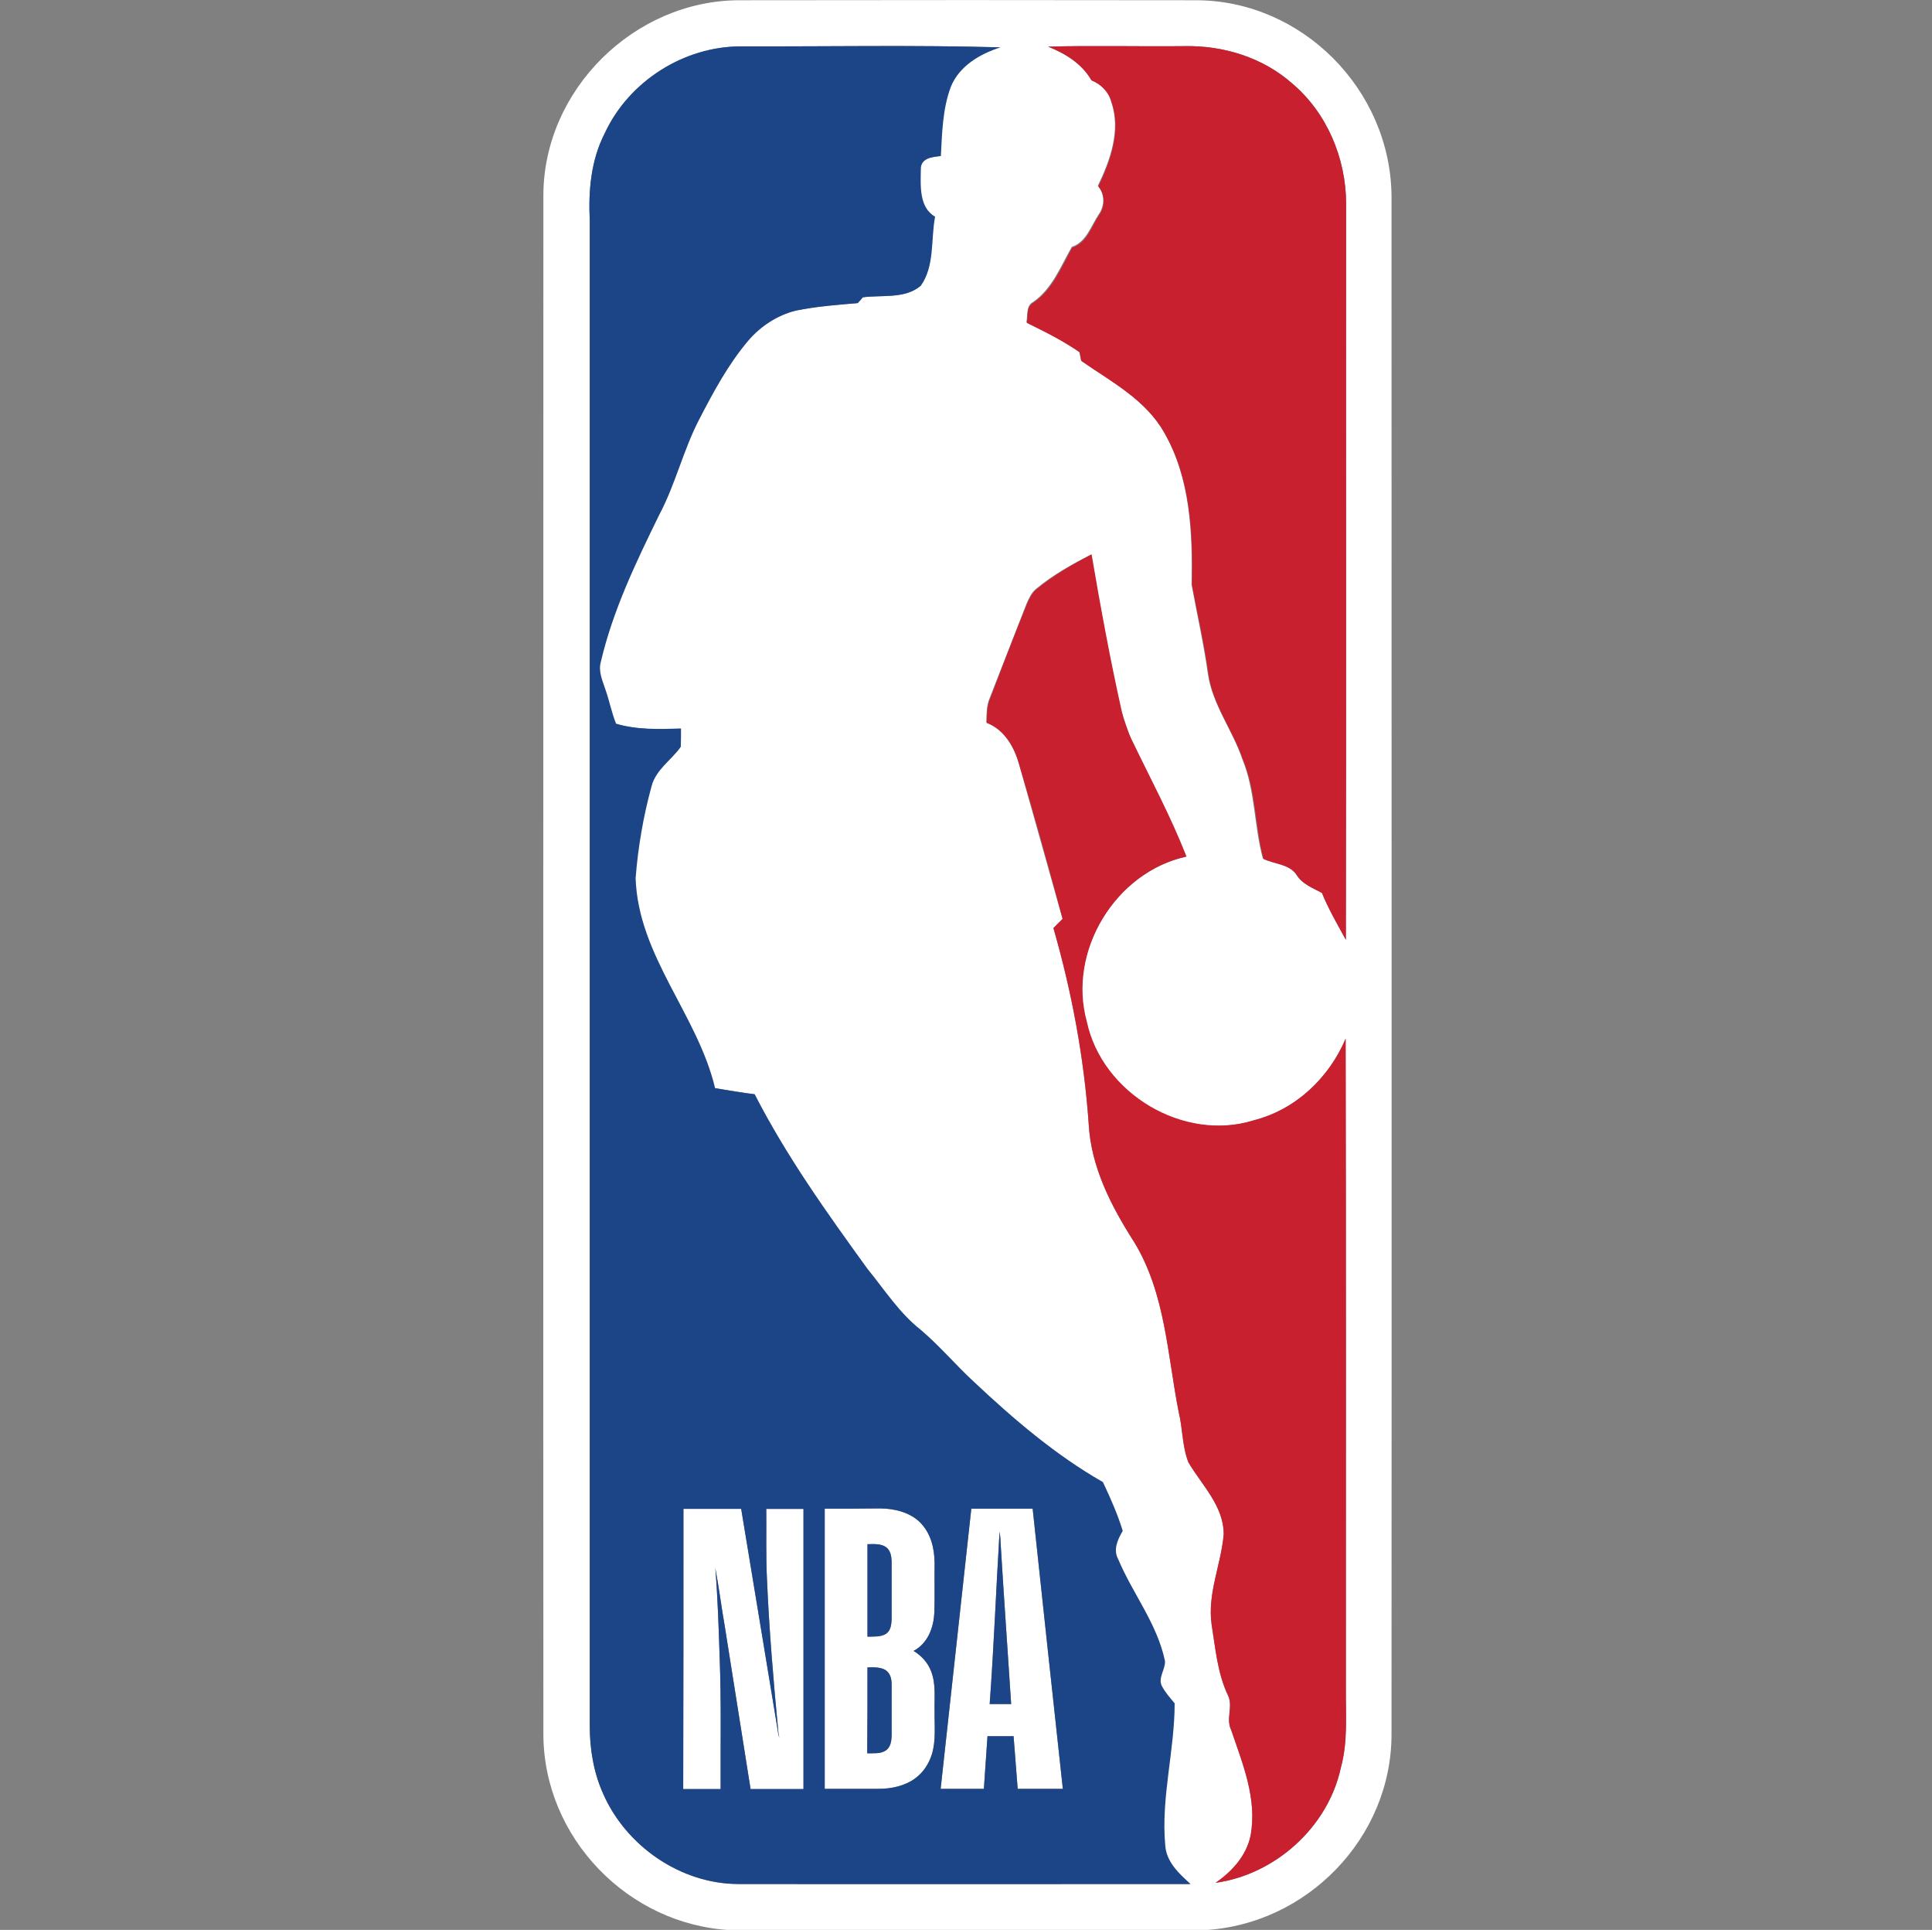 <?xml version="1.0" encoding="utf-8"?>
<!-- Generator: Adobe Illustrator 25.0.0, SVG Export Plug-In . SVG Version: 6.00 Build 0)  -->
<svg version="1.1" id="Layer_1" xmlns="http://www.w3.org/2000/svg" xmlns:xlink="http://www.w3.org/1999/xlink" x="0px" y="0px"
	 viewBox="-225 0 800 799" style="enable-background:new 0 0 351.3 799;" xml:space="preserve">
<rect x="-225" y="0" width="800" height="799" fill="#808080" stroke="none"/>
<style type="text/css">
	.st0{fill:#FFFFFF;}
	.st1{fill:#C8202E;}
	.st2{fill-rule:evenodd;clip-rule:evenodd;fill:#1C4588;}
</style>
<g>
	<path class="st0" d="M351.2,81c-0.5-43.9-37-80.8-80.9-80.9C207.2,0,144,0,80.9,0.1C37.5,0.3,0,37.3,0,81C0,293.3-0.1,505.7,0,718
		c0.1,42.9,35.2,79,77.7,81.1h195.8c42.6-2.2,77.7-38.2,77.7-81.1C351.3,505.6,351.2,293.3,351.2,81z M267.6,780
		c-62.4,0-124.6,0.1-187,0c-23.8-0.1-46.4-15.7-55.9-37.5c-3.9-8.7-5.5-18.4-5.5-28c0-207.8,0-415.6,0-623.4
		c-0.6-12.1,0.5-24.8,6.2-35.9c10-21.6,32.9-36.1,56.6-36c35.8,0.1,71.4-0.6,107.2,0.4l-0.3,0c-8.5,2.7-17.1,7.7-20.6,16.4
		c-3.3,9.1-3.5,19-4.1,28.6c-3.5,0.4-8.3,0.7-8.3,5.5c0,6.7-0.7,15.8,6,19.6c-1.8,9.5-0.2,20.4-6,28.6c-6.5,5.6-16.1,3.7-24,4.8
		l-2.1,2.4c-8.5,0.7-17.2,1.3-25.6,3.1c-7.7,1.9-14.7,6.5-19.8,12.6c-8.2,9.8-14.3,21.2-20.2,32.6c-6.6,12.6-9.8,26.8-16.5,39.4
		c-9.6,19.7-19.2,39.5-24.2,60.9c-1.1,3.9,0.7,7.6,1.8,11.2c1.7,4.8,2.5,9.7,4.5,14.4c8.8,2.5,17.9,2.3,26.9,2c0,2.5,0,5.1-0.1,7.6
		c-3.9,5.5-10.3,9.4-12.1,16.3c-3.4,12.3-5.6,25.1-6.6,37.9c1.1,32.2,25.7,56.6,32.9,87l16.4,2.5c13.1,25.6,29.9,49.1,46.7,72.3
		c7.1,8.7,13.2,18.3,22.1,25.3c7.9,6.7,14.5,14.6,22.1,21.6c16.4,15.5,33.7,30.3,53.3,41.5c3.1,6.6,6.1,13.3,8.2,20.3
		c-2.1,3.6-4.1,7.8-1.8,11.9c5.9,14.1,16.1,26.6,19.3,41.9c0.1,3.5-3,6.8-1.3,10.3c1.4,2.7,3.4,4.9,5.3,7.2c0,19.7-5.7,39-3.9,58.7
		c0.5,6.9,5.8,11.8,10.5,16.1C267.7,780,267.7,780,267.6,780z M330.2,731.9c-5.3,24.5-27.1,44.1-51.7,47.6
		c6.7-4.7,12.5-11,14.3-19.3c2.9-15.2-3.2-29.8-8-43.9c-2.3-4.6,0.9-9.8-1.3-14.3c-4.4-9.2-5.2-19.5-6.8-29.4
		c-1.8-12.8,3.9-24.7,5-37.2c0.1-11.8-9-20.4-14.6-29.9c-2.6-6.6-2.4-13.9-4-20.7c-4.7-23.7-5.5-49.2-18.4-70.4
		c-9.5-14.9-18-31.2-18.9-49.2c-2-27.4-7-54.5-14.6-80.9l3.8-3.8l-18.1-64.3c-2-7.1-6.1-14.1-13.5-17.1c0.1-3.4,0-6.9,1.4-10.1
		l15.3-39.2c1-2.2,2-4.5,4-6.1c6.9-5.7,14.7-10.1,22.7-14.1c3.8,21.8,7.7,43.5,12.5,65l4.1,11.7c7.7,16.1,16.2,31.8,22.7,48.4
		c-29.3,6.4-49.3,39.1-41.3,68.2c6.3,29.9,40.1,50.1,69.2,41c2.2-0.6,4.3-1.3,6.4-2.1c14.3-5.6,25.8-17.6,31.8-31.8
		c0.2,89.6,0.1,179.1,0.1,268.7C332.2,709.8,333.2,721.1,330.2,731.9z M332.3,389.1c-3.5-6.4-7.2-12.7-9.9-19.4
		c-0.1,0-0.2-0.1-0.3-0.1c2.7,6.8,6.4,13.1,9.9,19.3c-3.5-6.3-7.2-12.6-9.9-19.4c-3.7-2-8-3.5-10.3-7.3c-3-4.6-9.3-4.5-13.9-6.8
		c-3.7-13.6-3.1-28-8.5-41.1c-4.1-12.2-12.5-22.7-14.3-35.6c-1.7-12.3-4.5-24.5-6.7-36.7c0.4-21.4-0.5-44.2-11.5-63.2
		c-7.8-13.6-22-21-34.3-29.6l-0.7-3.6c-6.9-4.8-14.4-8.5-21.9-12.2c0.6-2.8-0.3-6.8,2.8-8.4c7.9-5.5,11.4-14.8,16-22.8
		c6-2,7.9-8.6,11.1-13.4c2.6-3.6,2.6-8.5-0.3-11.9c5.1-10.6,9.6-23.1,5.5-34.8c-1.1-4.2-4.2-7.3-8.2-8.9c-4-6.9-10.8-11-17.9-13.9
		c18.8-0.5,37.7,0,56.6-0.2c16-0.3,32.3,4.7,44.4,15.4c14.4,12.1,22.3,30.9,22.4,49.6C332.3,185.8,332.5,287.4,332.3,389.1z
		 M92.3,624.7c5.1,0,10.3,0,15.4,0c0,38.7,0,77.3,0,116c-7.3,0-14.6,0-21.9,0c-3.6-22.5-7.1-45-10.7-67.5c-1.4-8-2.4-16-3.9-24
		c1,12.4,1.4,24.9,1.8,37.3c0.7,18,0.3,36.1,0.4,54.2c-5.2,0-10.3,0-15.5,0C58,702,58,663.3,58,624.6c8,0,15.9,0,23.9,0
		c4.9,29.5,9.7,58.9,14.6,88.4c0.4,2.1,0.5,4.3,1.2,6.4c-0.1-0.8-0.3-1.5-0.4-2.3c-2-21-3.8-42-4.7-63.1
		C92.1,644.3,92.4,634.5,92.3,624.7z M177.2,624.6c-4.2,38.7-8.5,77.3-12.7,116c6,0,12,0,17.9,0c0.5-7.6,1-14.2,1.5-21.8
		c3.6,0,7.2,0,10.8,0c0.6,7.6,1.1,14.2,1.7,21.8c6.2,0,12.5,0,18.7,0c-4.2-38.7-8.4-77.3-12.5-116
		C194,624.6,185.6,624.6,177.2,624.6z M184.8,705.5c1.7-23,2.7-48.3,4.1-71.4c0.2,1.4,0.4,2.9,0.4,4.3c1.3,21.6,3,45.5,4.4,67.1
		C190.8,705.5,187.8,705.5,184.8,705.5z M162,708.8c-0.2-5.7,0.7-11.5-1.5-17c-1.3-3.4-3.9-6.3-7.2-8.3c6.1-3.3,8.3-9.9,8.6-15.9
		c0.2-6.9,0-13.7,0.1-20.6c-0.1-6-1.5-12.3-6.2-16.9c-4.2-4-10.5-5.6-16.5-5.6c-7.6,0.1-15.2,0.1-22.8,0.1c0,38.7,0,77.3,0,116
		c7.4,0,14.8,0,22.3,0c5.3,0,10.9-1.2,15.1-4.3c3.6-2.6,5.8-6.3,7-10.1C162.6,720.5,161.9,714.7,162,708.8z M144.2,718.8
		c-0.1,2.1-0.4,4.5-2.4,5.9c-2.2,1.5-5.1,1.1-7.7,1.2c0.1-11.9,0.1-23.7,0.1-35.6c2.5,0,5.4-0.2,7.6,1.2c2,1.4,2.4,3.8,2.4,5.8
		C144.2,704.5,144.2,711.6,144.2,718.8z M144.2,670.4c-0.1,2.1-0.3,4.6-2.3,6c-2.2,1.4-5.1,1.1-7.7,1.2c0-12.8,0-25.6,0-38.3
		c2.5,0,5.3-0.3,7.5,1.1c2,1.3,2.4,3.8,2.5,5.8C144.2,654.3,144.2,662.3,144.2,670.4z"/>
	<path class="st1" d="M332.3,389.1c-3.5-6.4-7.2-12.7-9.9-19.4c-3.7-2-8-3.6-10.3-7.3c-3-4.7-9.3-4.5-13.9-6.8
		c-3.6-13.5-3-28-8.5-41.1c-4.1-12.1-12.5-22.6-14.3-35.5c-1.7-12.3-4.5-24.5-6.8-36.7c0.4-21.5-0.5-44.2-11.5-63.2
		c-7.7-13.6-21.9-21-34.3-29.6c-0.2-0.9-0.5-2.7-0.7-3.6c-6.9-4.8-14.4-8.5-21.9-12.2c0.6-2.9-0.4-6.8,2.8-8.4
		c7.9-5.4,11.5-14.7,16-22.8c6.1-1.9,7.9-8.6,11.1-13.4c2.6-3.6,2.6-8.5-0.3-11.9c5.1-10.6,9.6-23.1,5.5-34.8
		c-1.1-4.2-4.3-7.5-8.3-9.1c-4-7-10.8-11.1-18-14c18.8-0.5,37.7,0,56.6-0.2c16-0.3,32.3,4.7,44.4,15.4
		c14.4,12.1,22.3,30.9,22.4,49.6C332.3,185.8,332.5,287.4,332.3,389.1z M332.3,698.7c0-89.6,0.1-179.1-0.1-268.7
		c-6.8,16.2-20.8,29.5-38,33.8c-29.1,9.1-62.9-11.1-69.2-41c-8-29.1,12-61.8,41.3-68.2c-6.5-16.6-15-32.4-22.7-48.4
		c-1.8-3.7-3.1-7.7-4.1-11.7c-4.8-21.5-8.8-43.2-12.5-65c-7.9,4.2-15.8,8.7-22.7,14.4c-2,1.5-3,3.9-4,6.1
		c-5.3,13-10.3,26.1-15.3,39.2c-1.4,3.2-1.3,6.7-1.4,10.1c7.2,2.7,11.3,9.7,13.3,16.8c6.4,21.4,12.3,42.8,18.1,64.3
		c-1.3,1.3-2.5,2.5-3.8,3.8c7.6,26.4,12.7,53.5,14.6,80.9c0.9,18,9.4,34.4,18.9,49.2c12.9,21.2,13.7,46.7,18.4,70.4
		c1.7,6.8,1.4,14.1,4,20.7c5.6,9.5,14.7,18.1,14.6,29.9c-1.1,12.5-6.8,24.4-5,37.2c1.6,9.9,2.4,20.2,6.8,29.4
		c2.2,4.5-1,9.7,1.3,14.3c4.8,14.1,10.9,28.7,8,43.9c-1.8,8.3-7.7,14.7-14.5,19.4c24.7-3.4,46.6-23,51.9-47.6
		C333.2,721.1,332.2,709.8,332.3,698.7z"/>
	<path class="st2" d="M144.2,646.2c0,8.1,0,16.1,0,24.2c-0.1,2.1-0.3,4.6-2.3,6c-2.2,1.4-5.1,1.1-7.7,1.2c0-12.8,0-25.6,0-38.3
		c2.5,0,5.3-0.3,7.5,1.1C143.7,641.7,144.1,644.2,144.2,646.2z M141.8,691.5c-2.2-1.4-5.1-1.2-7.6-1.2c0,11.9,0,23.7-0.1,35.6
		c2.6-0.1,5.5,0.3,7.7-1.2c2-1.4,2.3-3.8,2.4-5.9c0-7.2,0-14.3,0-21.5C144.2,695.3,143.8,693,141.8,691.5z M188.9,634.1
		c-1.4,23.1-2.4,48.4-4.1,71.4c3,0,6,0,8.9,0c-1.4-21.6-3.1-45.5-4.4-67.1C189.3,637,189.1,635.5,188.9,634.1z M268,780
		c-62.5,0-124.9,0.1-187.4,0c-23.8-0.1-46.4-15.7-55.9-37.5c-3.9-8.7-5.5-18.4-5.5-28c0-207.8,0-415.6,0-623.4
		c-0.6-12.1,0.5-24.8,6.2-35.9c10-21.6,32.9-36.1,56.6-36c35.8,0.1,71.5-0.6,107.3,0.4c-8.5,2.7-17.1,7.7-20.6,16.4
		c-3.4,9.1-3.6,19-4.1,28.6c-3.5,0.4-8.4,0.8-8.3,5.5c-0.1,6.7-0.8,15.8,5.9,19.6c-1.8,9.5-0.1,20.4-5.9,28.6
		c-6.5,5.6-16.1,3.7-24,4.8c-0.5,0.6-1.5,1.8-2.1,2.4c-8.6,0.7-17.2,1.4-25.6,3.1c-7.7,1.9-14.7,6.5-19.8,12.5
		c-8.3,9.8-14.4,21.2-20.3,32.6c-6.6,12.7-9.8,26.8-16.5,39.4c-9.6,19.6-19.2,39.5-24.2,60.9c-1.1,3.8,0.6,7.6,1.8,11.2
		c1.7,4.7,2.6,9.7,4.5,14.4c8.7,2.6,17.9,2.3,26.9,2c0,2.5,0,5-0.1,7.6c-3.9,5.5-10.3,9.4-12.1,16.3c-3.4,12.4-5.6,25.2-6.6,38
		c1,32.2,25.7,56.6,32.9,87c5.5,0.9,10.9,2,16.4,2.5c13.1,25.6,29.9,49.1,46.7,72.3c7.1,8.7,13.2,18.3,22.1,25.3
		c7.9,6.7,14.5,14.6,22.1,21.6c16.4,15.4,33.7,30.2,53.3,41.4c3.1,6.6,6.1,13.3,8.2,20.2c-2.1,3.6-4.1,7.8-1.8,11.9
		c6,14.2,16.1,26.6,19.3,42c0.2,3.5-3,6.9-1.3,10.3c1.4,2.7,3.4,4.9,5.3,7.2c0,19.6-5.7,39-3.9,58.7
		C257.9,770.8,263.2,775.7,268,780z M107.7,624.7c-5.1,0-10.3,0-15.4,0c0.1,9.8-0.2,19.6,0.3,29.4c0.9,21.1,2.7,42.1,4.7,63.1
		c0.1,0.8,0.3,1.5,0.4,2.3c-0.7-2.1-0.8-4.3-1.2-6.4c-4.9-29.5-9.7-58.9-14.6-88.4c-8,0-15.9,0-23.9,0c0,38.6,0,77.3-0.1,116
		c5.2,0,10.3,0,15.5,0c-0.1-18.1,0.3-36.2-0.4-54.2c-0.4-12.4-0.8-24.9-1.8-37.3c1.5,8,2.5,16,3.9,24c3.6,22.5,7.1,45,10.7,67.5
		c7.3,0,14.6,0,21.9,0C107.7,702,107.7,663.4,107.7,624.7z M162,708.8c-0.2-5.7,0.7-11.5-1.5-17c-1.3-3.4-3.9-6.3-7.2-8.3
		c6.1-3.3,8.3-9.9,8.6-15.9c0.2-6.9,0-13.7,0.1-20.6c-0.1-6-1.5-12.3-6.2-16.9c-4.2-4-10.5-5.6-16.5-5.6c-7.6,0.1-15.2,0.1-22.8,0.1
		c0,38.7,0,77.3,0,116c7.4,0,14.8,0,22.3,0c5.3,0,10.9-1.2,15.1-4.3c3.6-2.6,5.8-6.3,7-10.1C162.6,720.5,161.9,714.7,162,708.8z
		 M215.1,740.6c-4.2-38.7-8.4-77.3-12.5-116c-8.6,0-17,0-25.4,0c-4.2,38.7-8.5,77.3-12.7,116c6,0,12,0,17.9,0
		c0.5-7.6,1-14.2,1.5-21.8c3.6,0,7.2,0,10.8,0c0.6,7.6,1.1,14.2,1.7,21.8C202.6,740.6,208.9,740.6,215.1,740.6z"/>
</g>
</svg>
